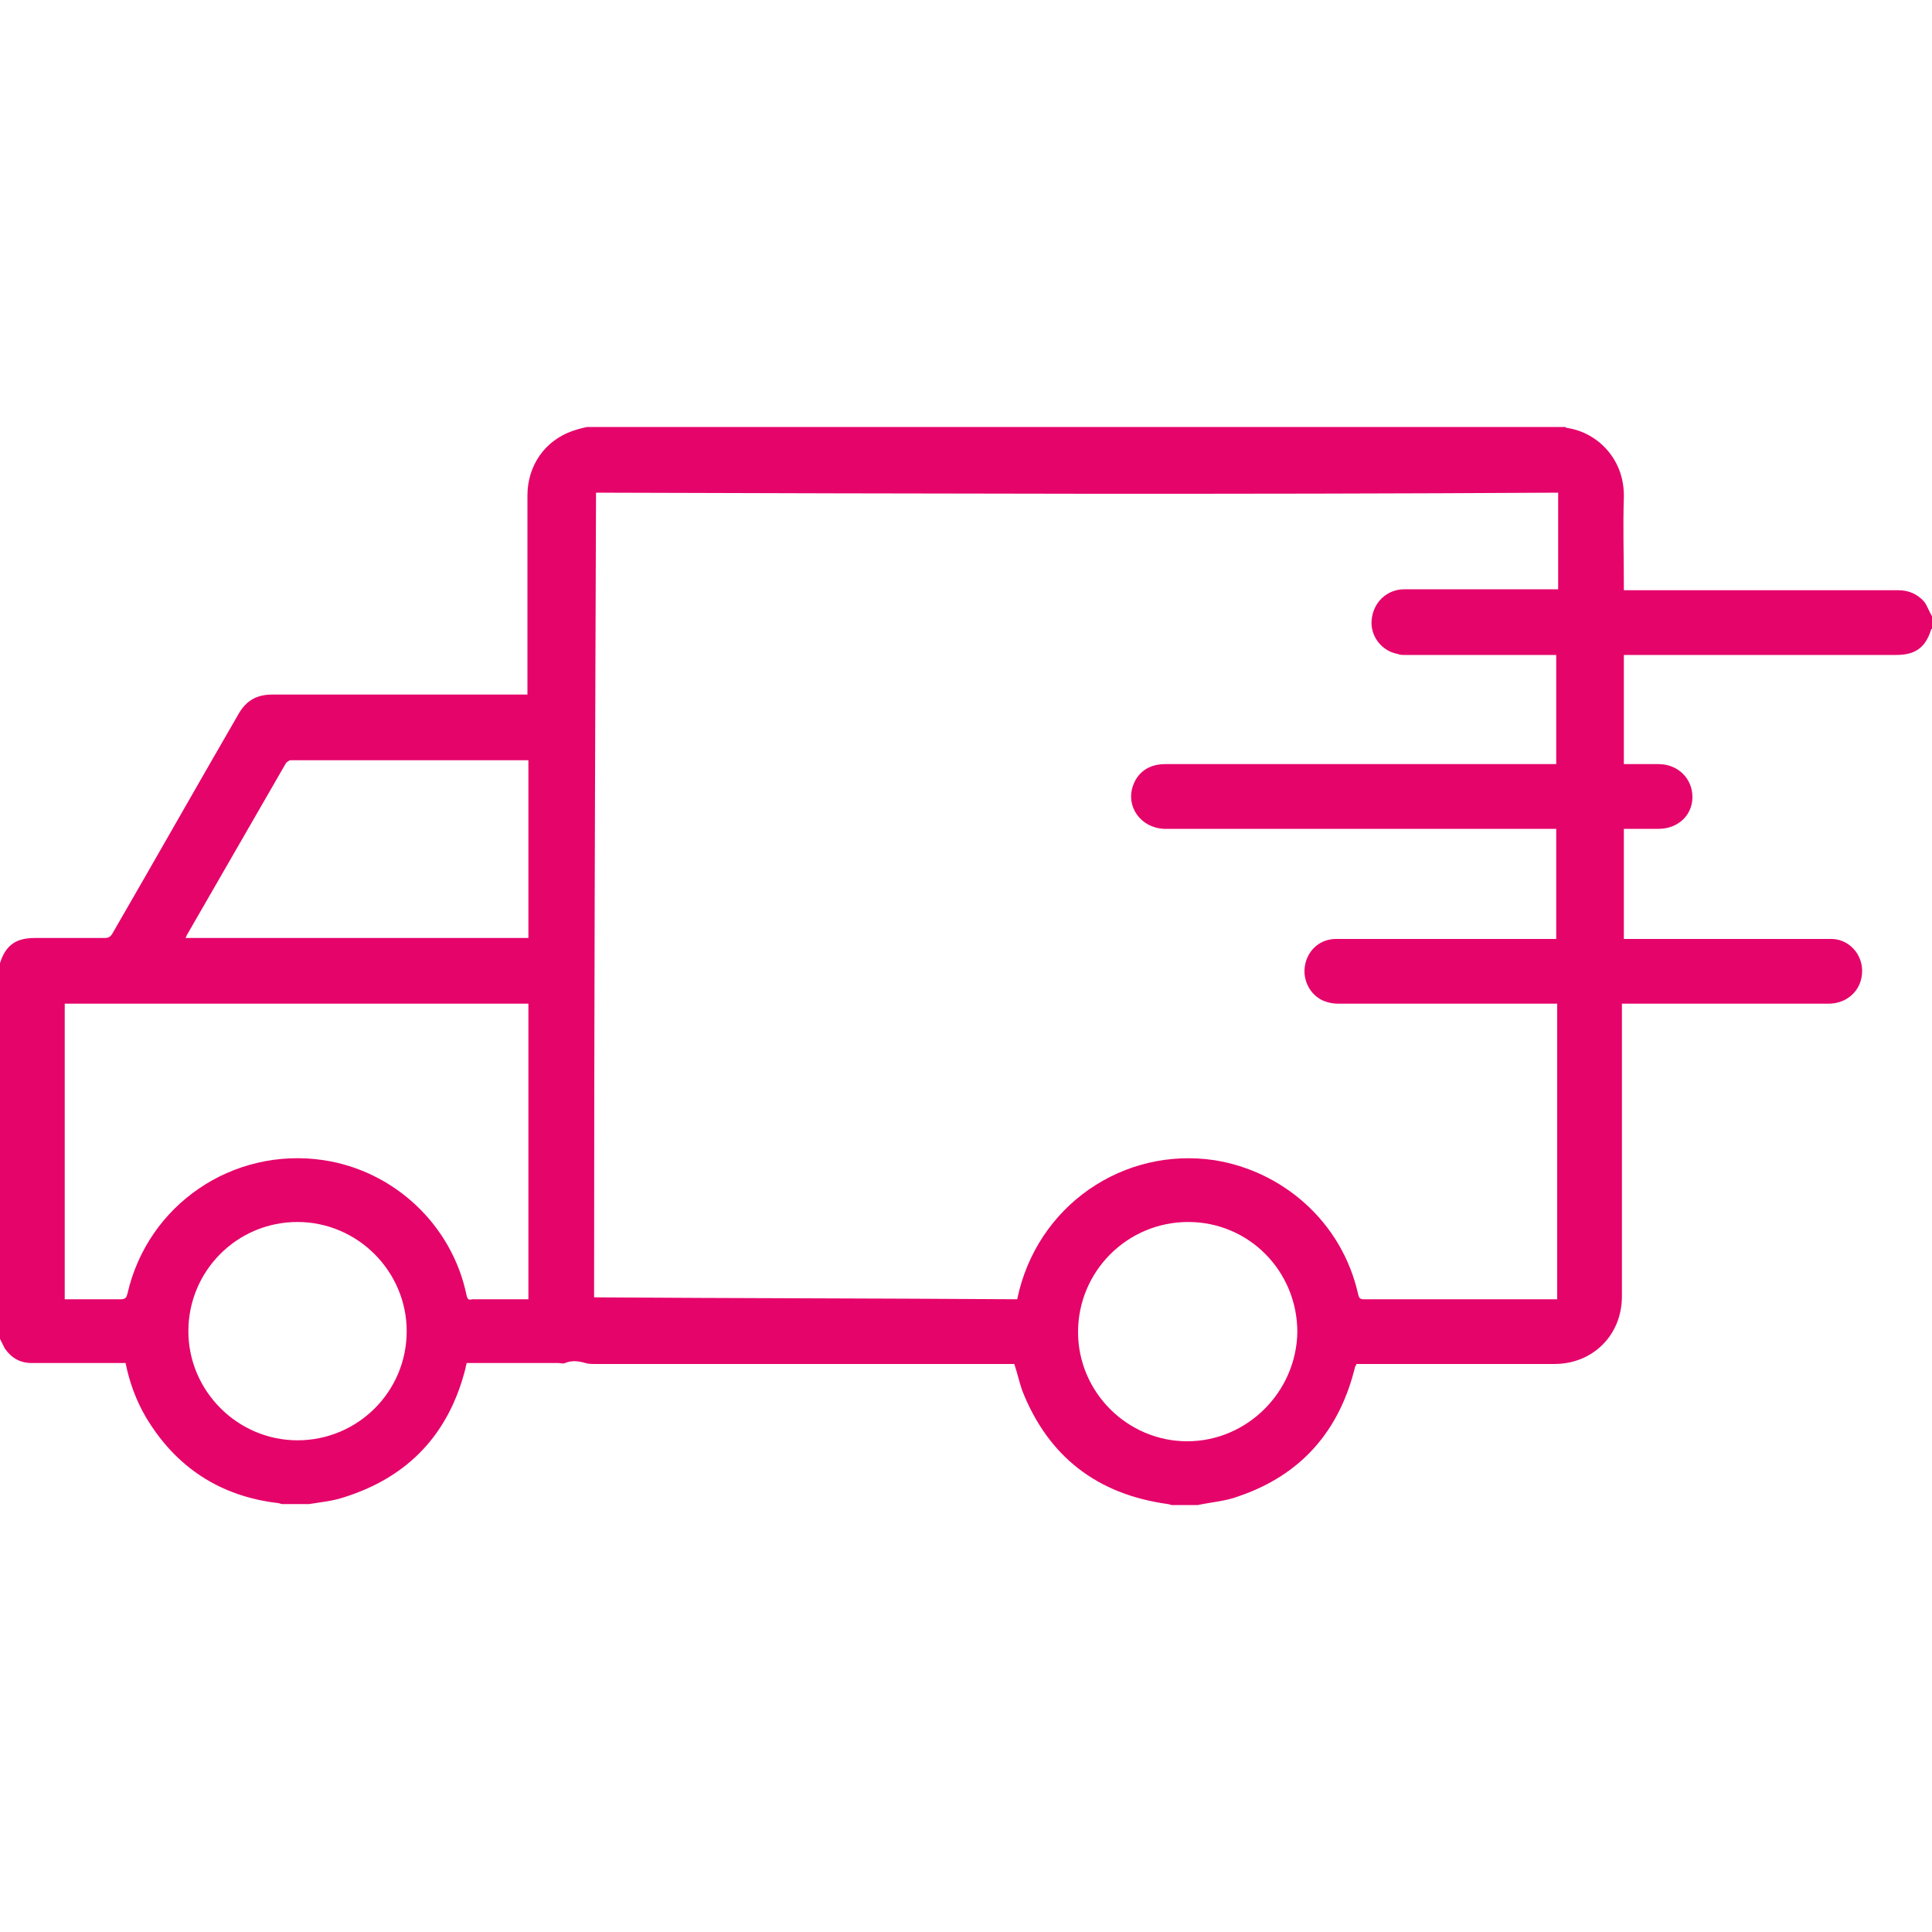 <svg xmlns="http://www.w3.org/2000/svg" viewBox="0 0 200 200"><path fill="#e5046a" d="M60.8 44.2H162c.1 0 .1.1.2.1 3 .4 6 3.1 5.9 7.2-.1 3 0 6 0 9v.6h28.4c1.1 0 2 .4 2.7 1.2.3.4.5 1 .8 1.5v1.3s-.1 0-.1.1c-.6 1.9-1.7 2.6-3.6 2.6h-28.2v11.3h3.6c2 0 3.5 1.5 3.5 3.4s-1.5 3.3-3.5 3.3h-3.6v11.4h21.6c2 .1 3.4 2 3 4-.3 1.6-1.7 2.7-3.4 2.7h-21.4v30.3c0 4-3 7-7 7h-20.5c0 .1 0 .2-.1.2-1.6 6.7-5.6 11.3-12.1 13.5-1.3.5-2.8.6-4.2.9h-2.7c-.1 0-.3-.1-.4-.1-7.3-1-12.4-4.9-15.1-11.8-.3-.9-.5-1.8-.8-2.7H61.7c-.4 0-.8 0-1.1-.1-.7-.2-1.4-.3-2.1 0-.2.1-.5 0-.7 0h-9.5c0 .2-.1.3-.1.5-1.7 6.8-5.9 11.3-12.6 13.4-1.2.4-2.4.5-3.6.7h-2.8c-.1 0-.3-.1-.4-.1-6-.7-10.6-3.7-13.7-8.9-1-1.7-1.7-3.6-2.1-5.6H3.3c-1.2 0-2.1-.5-2.8-1.5l-.6-1.2V99.8l.1-.1c.6-1.9 1.7-2.6 3.6-2.6h7.2c.4 0 .6-.1.8-.4 4.4-7.6 8.7-15.2 13.1-22.8.8-1.4 1.9-2 3.5-2h26.4V51.3c0-3.1 1.8-5.7 4.7-6.7.6-.2 1-.3 1.5-.4zm.9 6.8c-.1 27.8-.2 55.5-.2 83.3 14.6.1 29.2.1 43.8.2 2-9.7 11-15.8 20.4-14.4 7 1.1 13.2 6.3 14.9 13.9.1.4.2.5.6.5h20v-30.6h-22.7c-.5 0-1-.1-1.5-.3-1.4-.6-2.2-2.2-1.9-3.7.3-1.6 1.6-2.7 3.2-2.7h22.8V85.8h-40.6c-2.4-.1-4-2.3-3.2-4.5.5-1.4 1.7-2.2 3.3-2.2h40.5V67.8h-15.7c-.2 0-.5 0-.7-.1-1.7-.3-2.9-1.9-2.7-3.6.2-1.8 1.6-3.1 3.4-3.1h15.9V51c-33.2.2-66.3.1-99.6 0zm-7 52.9h-48v30.6h5.8c.5 0 .6-.2.7-.6 2.1-9.2 10.9-15.2 20.3-13.8 7.3 1.1 13.3 6.7 14.8 14 .1.4.2.5.6.4h5.8v-30.6zm0-25.2H30.1c-.2 0-.4.2-.5.3L19.4 96.7c-.1.1-.1.3-.2.4h35.5V78.7zm-12.6 59.1c0-6.2-5.1-11.3-11.3-11.3-6.3 0-11.3 5.1-11.3 11.3 0 6.2 5.1 11.3 11.3 11.3 6.2 0 11.3-5 11.3-11.3zm92.2.1c0-6.3-5-11.4-11.3-11.4-6.3 0-11.4 5.1-11.4 11.4 0 6.2 5.1 11.3 11.3 11.3 6.2 0 11.3-5.1 11.4-11.3z"/></svg>
